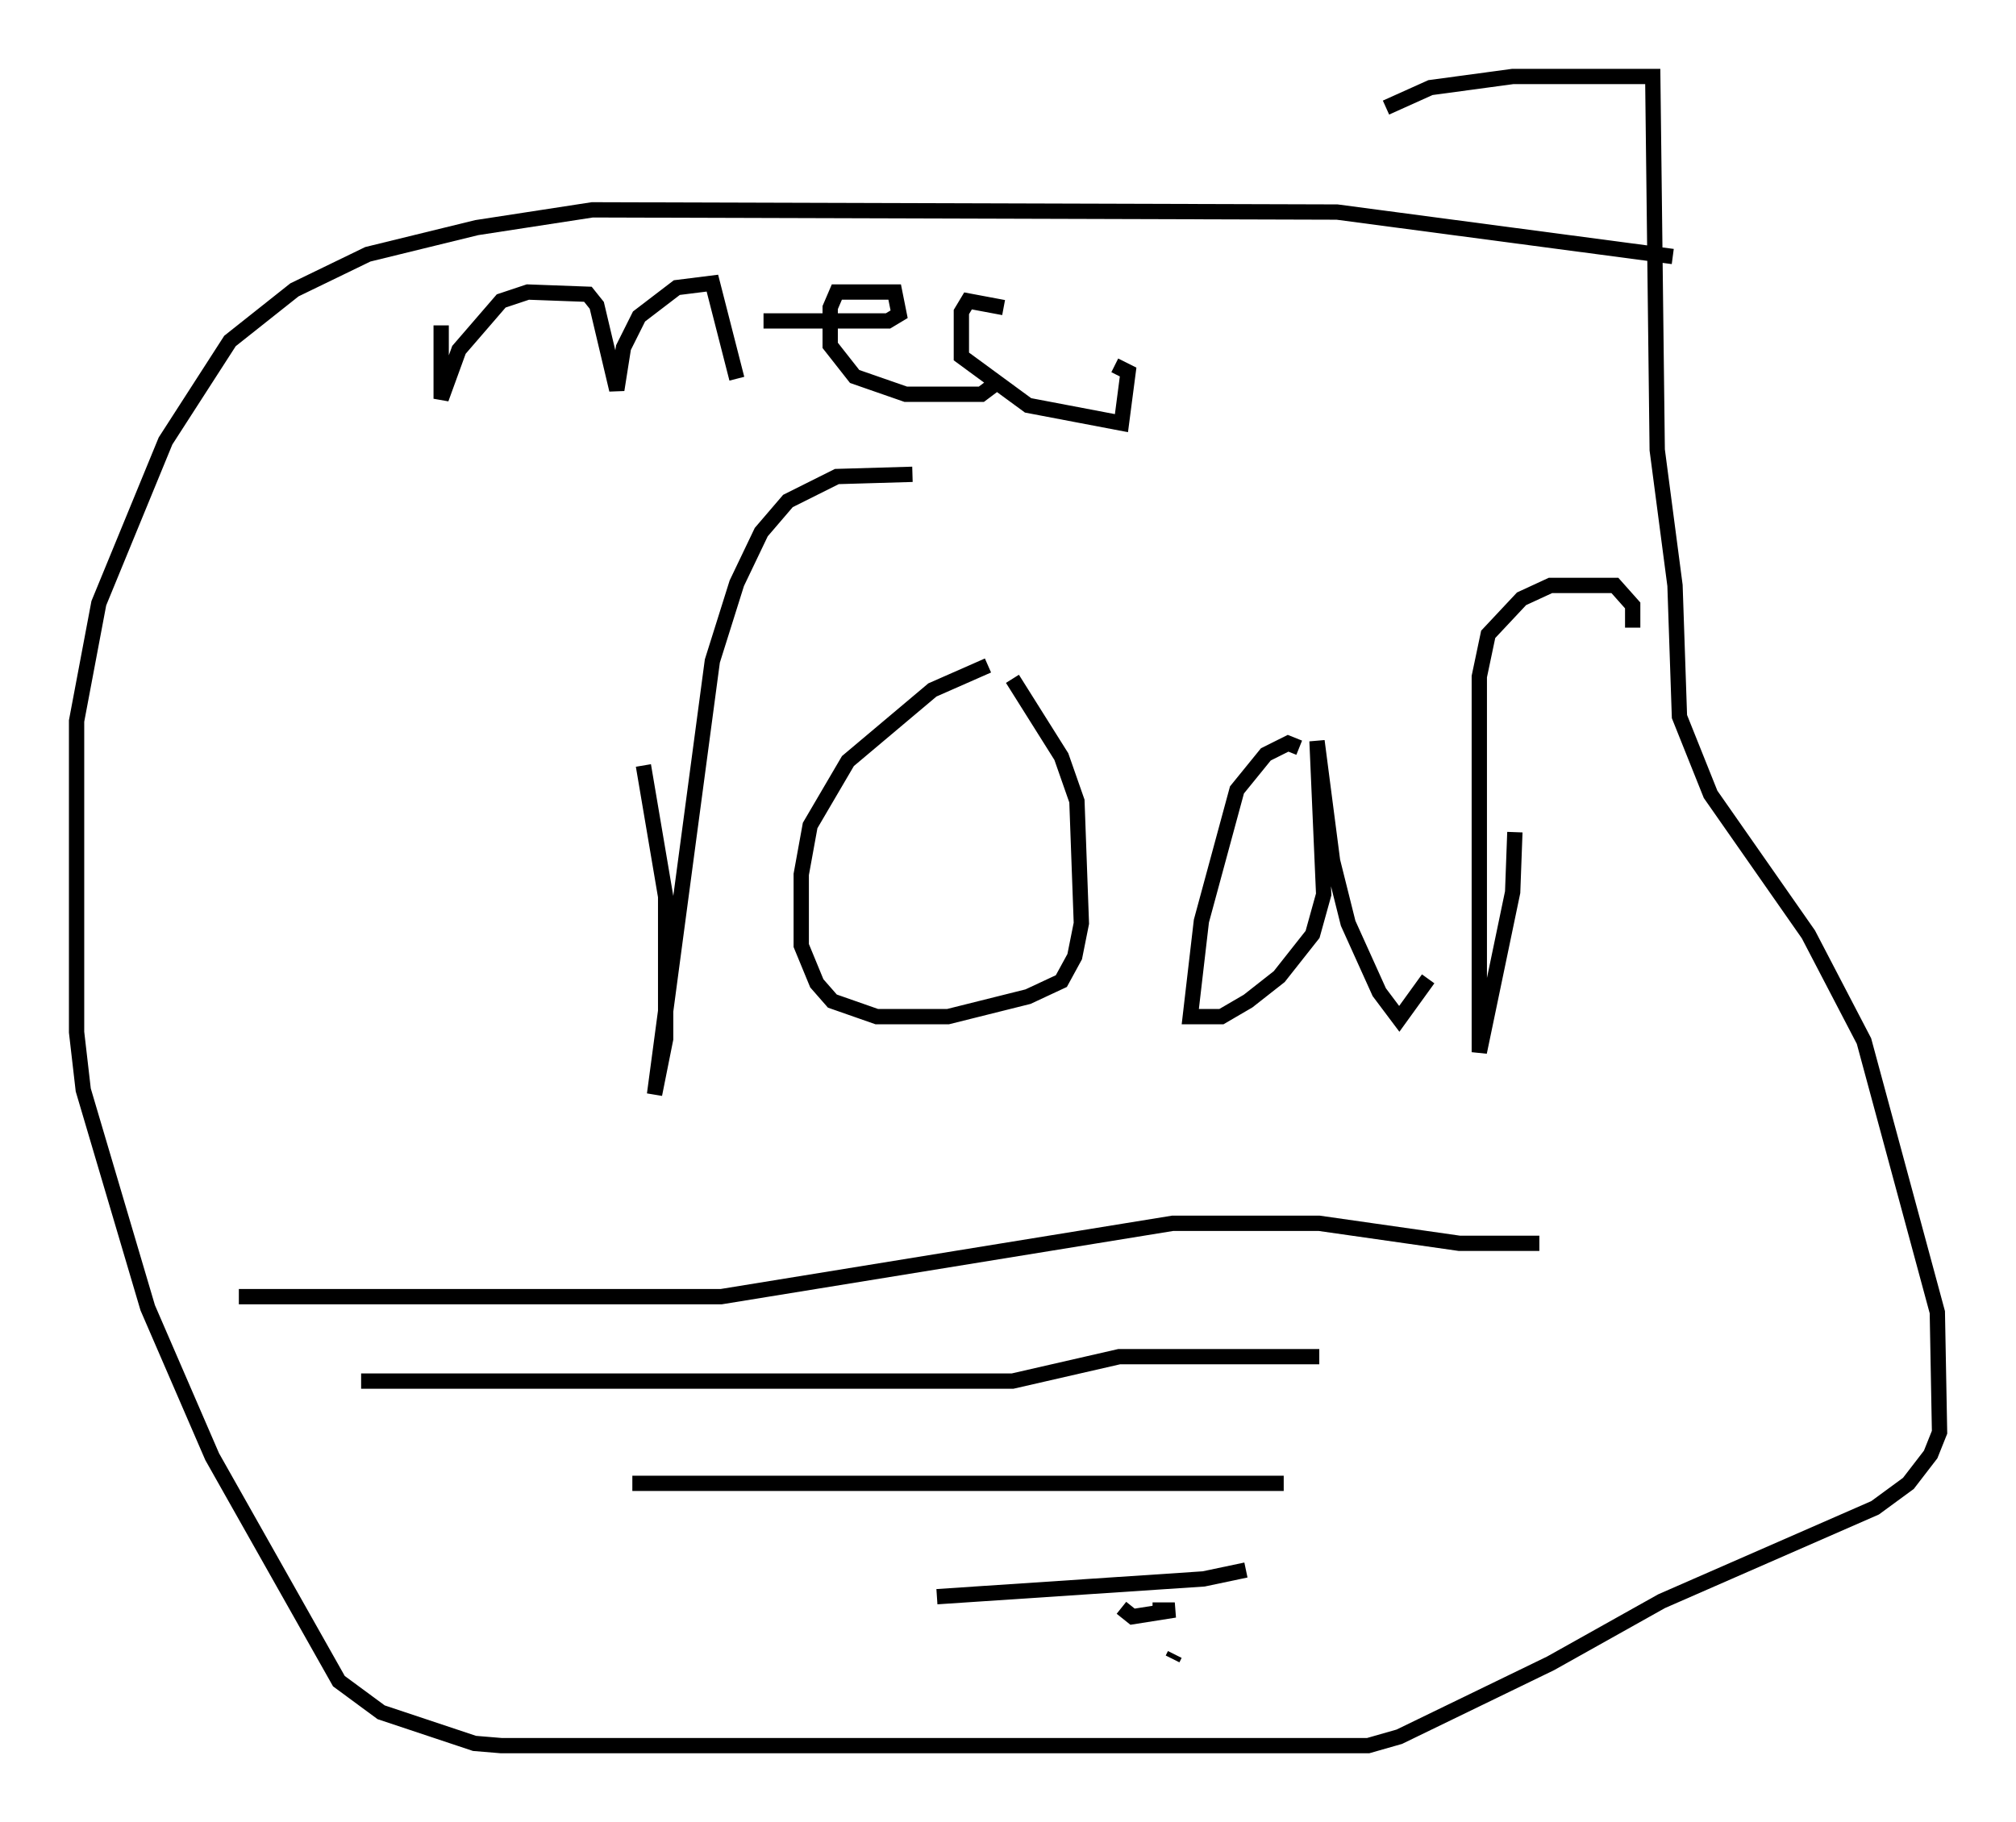 <?xml version="1.0" encoding="utf-8" ?>
<svg baseProfile="full" height="119.084" version="1.1" width="131.72" xmlns="http://www.w3.org/2000/svg" xmlns:ev="http://www.w3.org/2001/xml-events" xmlns:xlink="http://www.w3.org/1999/xlink"><defs /><rect fill="white" height="119.084" width="131.72" x="0" y="0" /><path d="M67.167, 43.492 m-2.615, 0.0 l-3.631, 1.598 -5.52, 4.648 l-2.469, 4.212 -0.581, 3.196 l0.0, 4.648 1.017, 2.469 l1.017, 1.162 2.905, 1.017 l4.648, 0.0 5.229, -1.307 l2.179, -1.017 0.872, -1.598 l0.436, -2.179 -0.291, -7.989 l-1.017, -2.905 -3.196, -5.084 m18.737, 4.503 l-0.726, -0.291 -1.453, 0.726 l-1.888, 2.324 -2.324, 8.57 l-0.726, 6.246 2.034, 0.0 l1.743, -1.017 2.034, -1.598 l2.179, -2.76 0.726, -2.615 l-0.436, -10.022 1.017, 7.844 l1.017, 4.067 2.034, 4.503 l1.307, 1.743 1.888, -2.615 m5.665, -9.587 l-0.145, 3.922 -2.179, 10.458 l0.0, -24.547 0.581, -2.76 l2.179, -2.324 1.888, -0.872 l4.212, 0.0 1.162, 1.307 l0.0, 1.453 m-64.637, 9.006 l1.453, 8.57 0.0, 9.296 l-0.726, 3.631 3.777, -28.324 l1.598, -5.084 1.598, -3.341 l1.743, -2.034 3.196, -1.598 l4.939, -0.145 m-44.011, 53.743 l31.519, 0.0 29.486, -4.793 l9.587, 0.0 9.151, 1.307 l5.229, 0.0 m-76.983, 9.006 l42.559, 0.0 6.972, -1.598 l13.073, 0.0 m-44.883, 8.279 l42.559, 0.0 m-22.659, 7.408 l17.43, -1.162 2.76, -0.581 m-8.134, 2.469 l0.726, 0.581 2.76, -0.436 l-1.453, 0.0 m1.453, 2.905 l-0.145, 0.291 m32.681, -91.653 l-21.933, -2.905 -48.659, -0.145 l-7.553, 1.162 -7.117, 1.743 l-4.793, 2.324 -4.212, 3.341 l-4.212, 6.536 -4.358, 10.603 l-1.453, 7.698 0.0, 20.335 l0.436, 3.777 4.212, 14.235 l4.212, 9.732 8.279, 14.67 l2.76, 2.034 6.101, 2.034 l1.743, 0.145 56.648, 0.0 l2.034, -0.581 9.877, -4.793 l7.263, -4.067 13.944, -6.101 l2.179, -1.598 1.453, -1.888 l0.581, -1.453 -0.145, -7.844 l-4.793, -17.721 -3.631, -6.972 l-6.391, -9.151 -2.034, -5.084 l-0.291, -8.57 -1.162, -8.86 l-0.291, -24.402 -9.151, 0.0 l-5.374, 0.726 -2.905, 1.307 m-61.732, 14.235 l0.0, 4.793 1.162, -3.196 l2.76, -3.196 1.743, -0.581 l3.922, 0.145 0.581, 0.726 l1.307, 5.52 0.436, -2.76 l1.017, -2.034 2.469, -1.888 l2.324, -0.291 1.598, 6.246 m1.743, -3.777 l8.134, 0.0 0.726, -0.436 l-0.291, -1.453 -3.777, 0.0 l-0.436, 1.017 0.0, 2.469 l1.598, 2.034 3.341, 1.162 l4.939, 0.0 1.162, -0.872 m0.291, -4.793 l-2.324, -0.436 -0.436, 0.726 l0.0, 2.905 4.358, 3.196 l6.101, 1.162 0.436, -3.341 l-0.872, -0.436 " fill="none" stroke="black" stroke-width="1" /></svg>